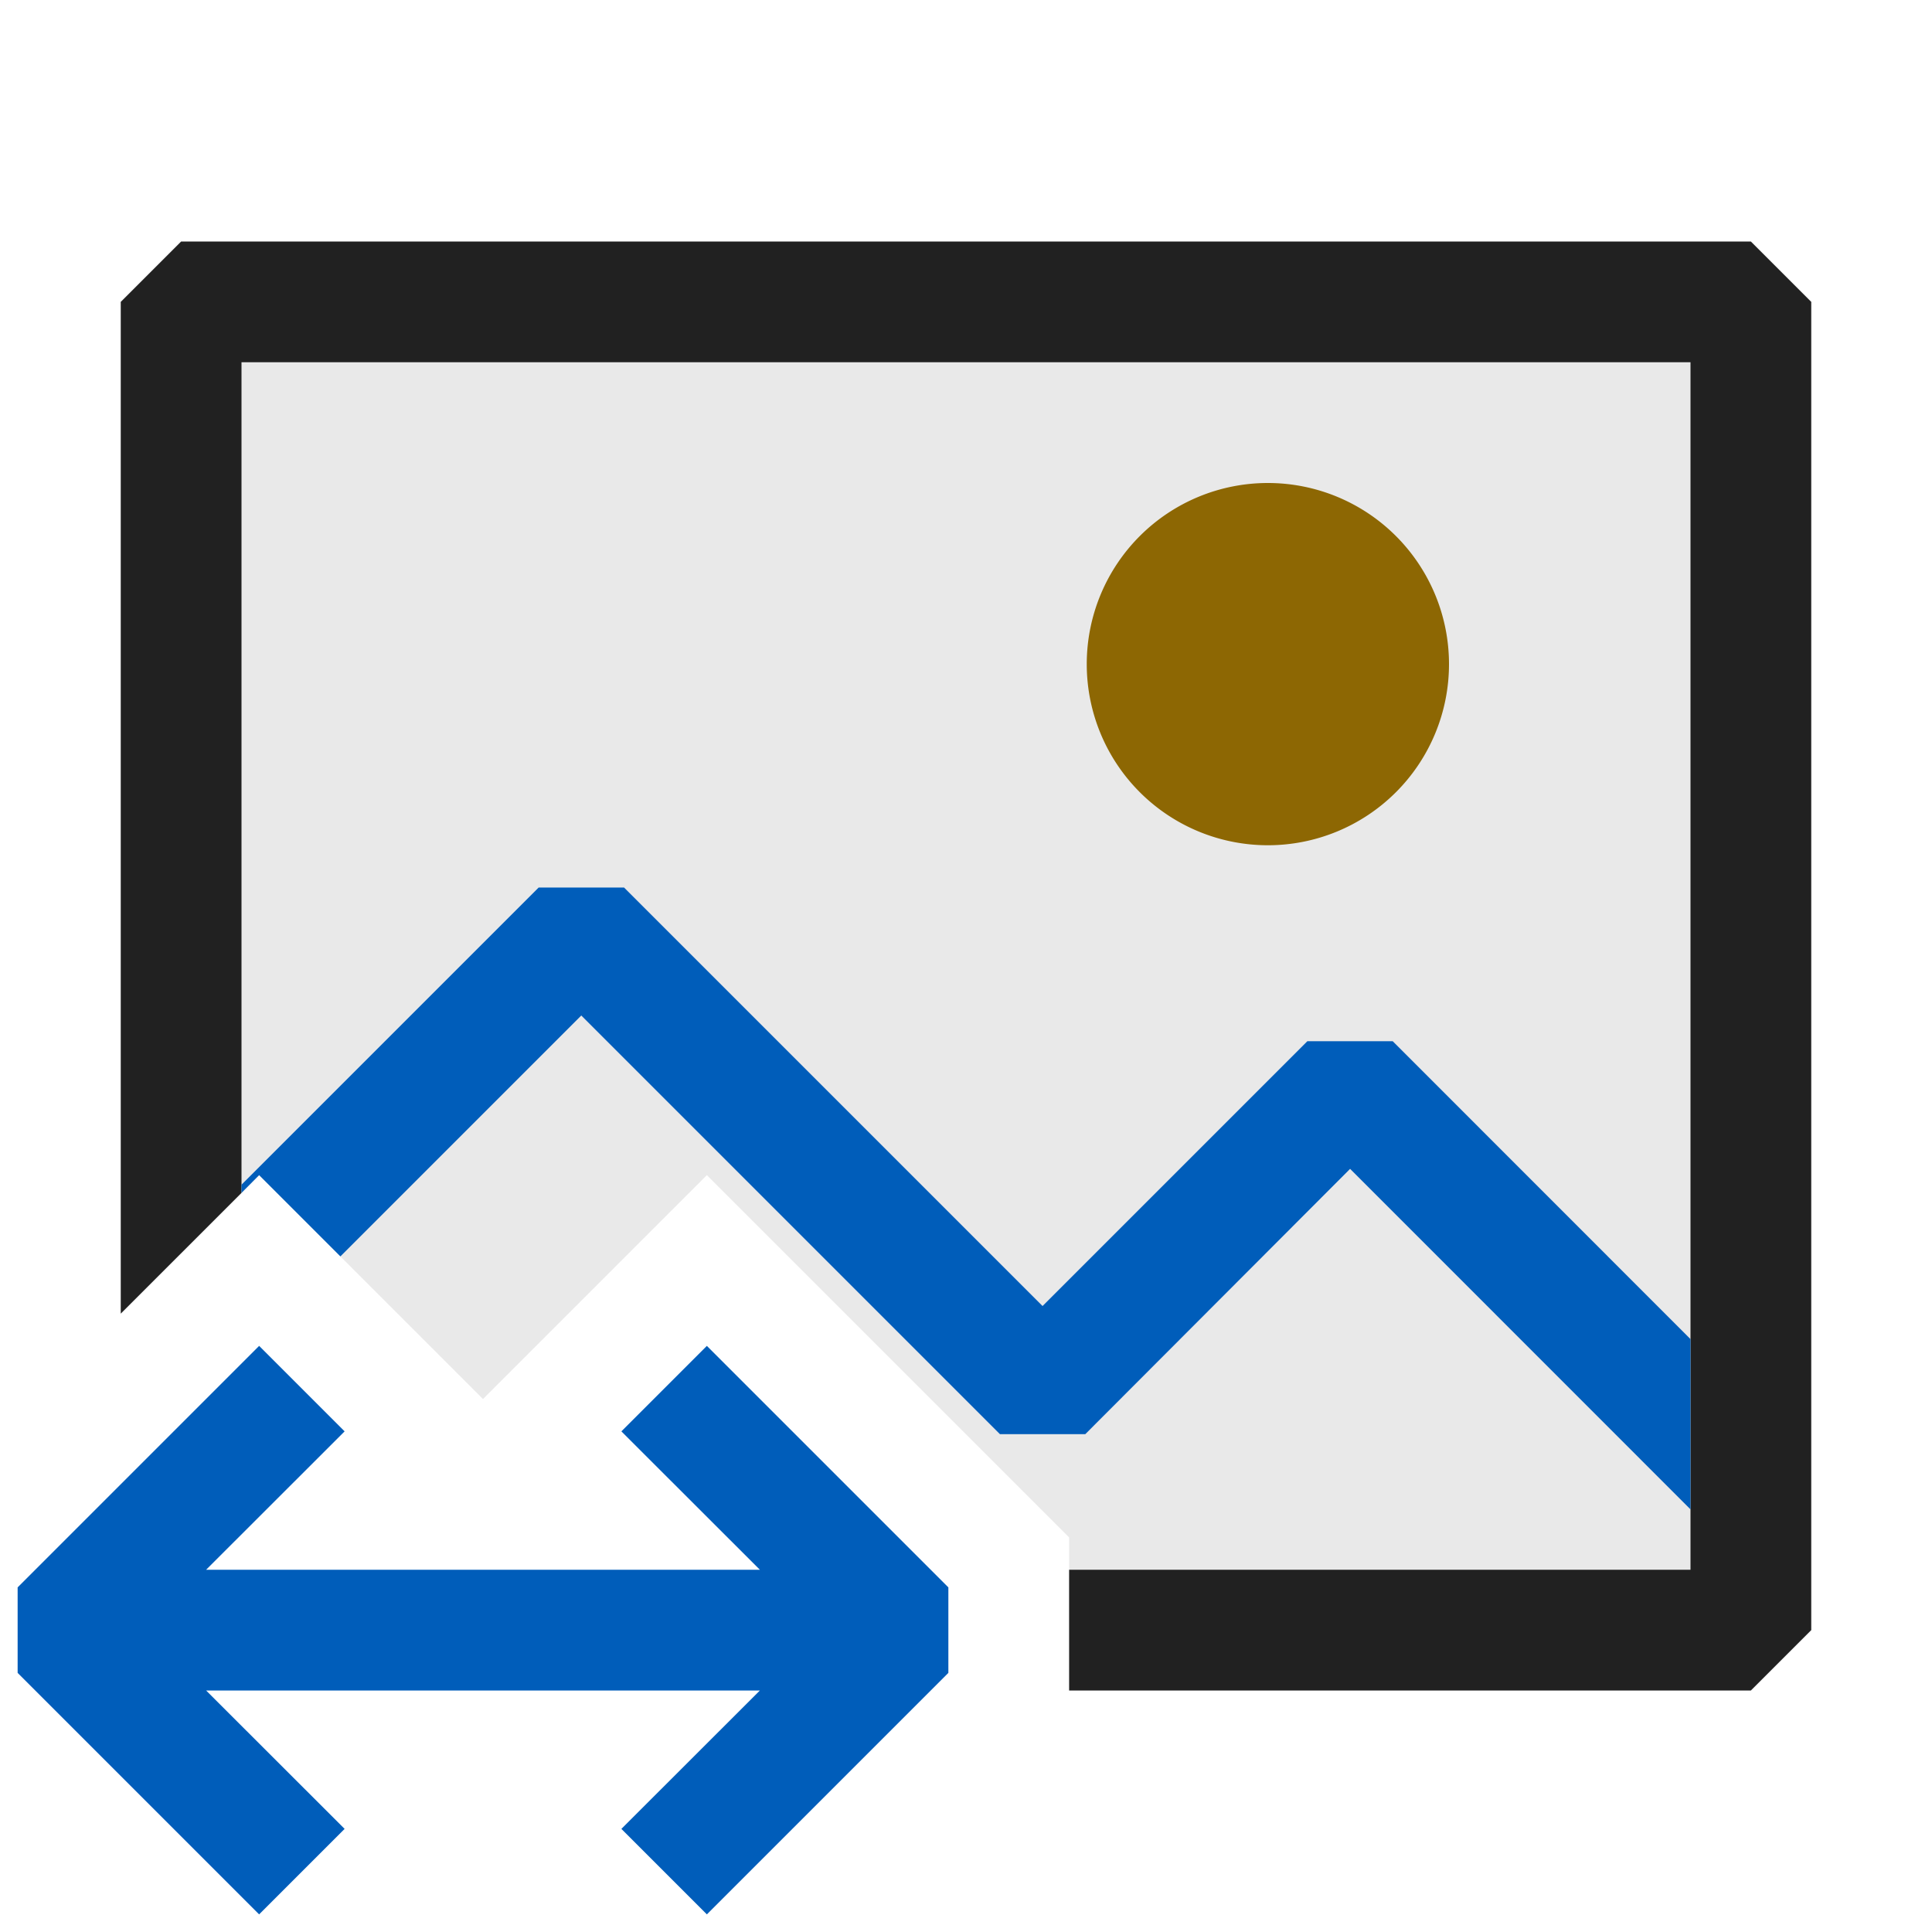 <svg xmlns="http://www.w3.org/2000/svg" viewBox="0 0 16 16">
  <defs>
    <style>.canvas{fill: none; opacity: 0;}.light-yellow{fill: #996f00; opacity: 1;}.light-defaultgrey{fill: #212121; opacity: 1;}.light-defaultgrey-10{fill: #212121; opacity: 0.1;}.light-blue{fill: #005dba; opacity: 1;}</style>
  </defs>
  <title>IconLightDynamicImage</title>
  <g id="canvas">
    <path class="canvas" d="M16,16H0V0H16Z" />
  </g>
  <g id="level-1">
    <path class="light-yellow" d="M12,5.5A1.5,1.5,0,1,1,10.5,4,1.5,1.5,0,0,1,12,5.5Z" />
    <path class="light-defaultgrey" d="M15,2.5v11l-.5.5H8.854V13H14V3H2V9.879l-1,1V2.5L1.5,2h13Z" />
    <path class="light-defaultgrey-10" d="M14.5,2.5v11H8.854v-.768l-3-3L4,11.586,2.146,9.732l-.646.647V2.5Z" />
    <path class="light-blue" d="M7.854,13.146v.708l-2,2-.708-.708L6.293,14H1.707l1.147,1.146-.708.708-2-2v-.708l2-2,.708.708L1.707,13H6.293L5.146,11.854l.708-.708Z" />
    <path class="light-blue" d="M14,11.09V12.5l-2.819-2.82L8.988,11.877H8.281L4.814,8.41,2.819,10.405l-.673-.673L2,9.879V9.811L4.461,7.35h.707l3.466,3.466,2.193-2.193h.707Z" />
  </g>
</svg>
